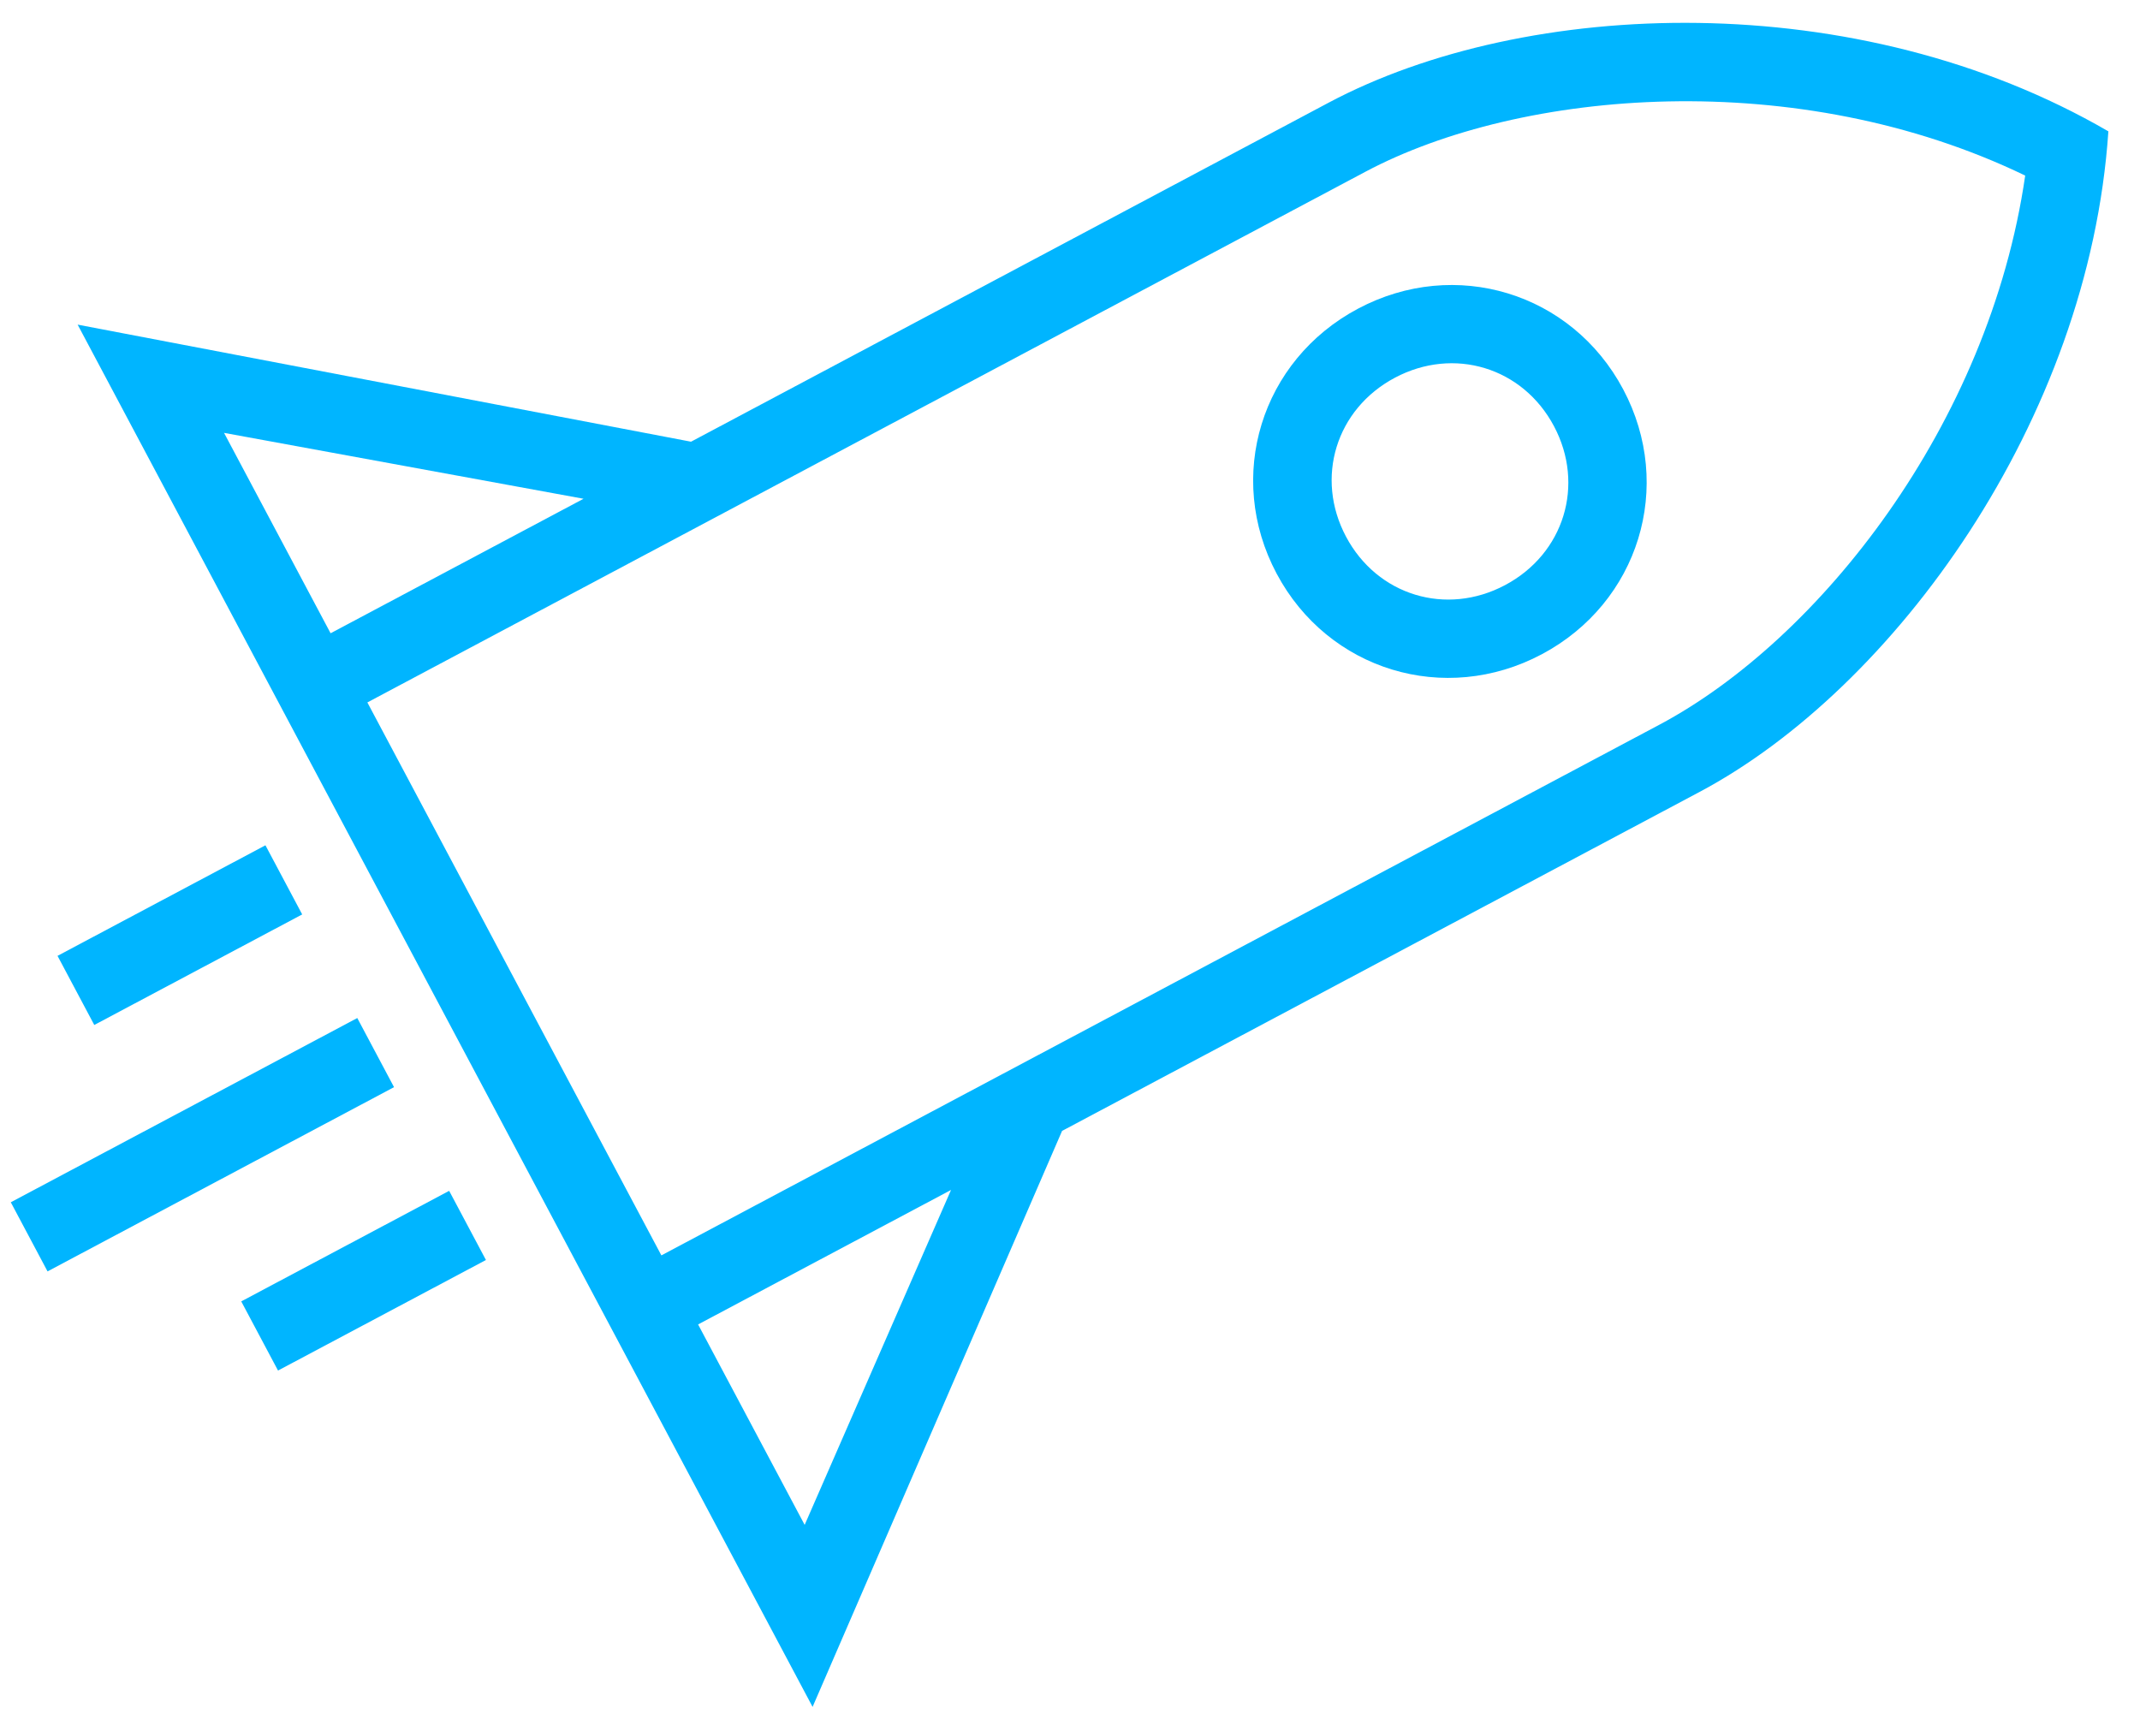 <?xml version="1.0" encoding="UTF-8"?>
<svg width="53px" height="43px" viewBox="0 0 53 43" version="1.1" xmlns="http://www.w3.org/2000/svg" xmlns:xlink="http://www.w3.org/1999/xlink">
    <!-- Generator: Sketch 41.2 (35397) - http://www.bohemiancoding.com/sketch -->
    <title>rocket</title>
    <desc>Created with Sketch.</desc>
    <defs></defs>
    <g id="Index-+-mobile" stroke="none" stroke-width="1" fill="none" fill-rule="evenodd">
        <g id="Desktop-HD" transform="translate(-1290, -4959)">
            <g id="process" transform="translate(-5, 4600)">
                <g id="06" transform="translate(937, 342)">
                    <g id="rocket" transform="translate(384.013, 34.112) rotate(-13) translate(-384.013, -34.112) translate(350.013, 7.112)">
                        <g transform="translate(34.184, 27.135) rotate(-285) translate(-34.184, -27.135) translate(14.684, -2.365)">
                            <g id="icomoon-ignore" transform="translate(-0, -0)"></g>
                            <path d="M19.387,13.609 C16.673,13.609 14.54,15.746 14.54,18.469 C14.54,21.192 16.671,23.33 19.387,23.33 C22.1,23.33 24.234,21.192 24.234,18.469 C24.234,15.746 22.102,13.609 19.387,13.609 L19.387,13.609 Z M19.387,21.383 C17.738,21.383 16.479,20.12 16.479,18.467 C16.479,16.814 17.738,15.551 19.387,15.551 C21.035,15.551 22.295,16.814 22.295,18.467 C22.295,20.12 21.035,21.383 19.387,21.383 L19.387,21.383 Z" id="Shape" fill="#00B5FF"></path>
                            <path d="M29.079,34.505 L29.079,16.621 C29.079,11.177 25.493,3.791 19.387,2.84217094e-14 C13.28,3.791 9.694,11.177 9.694,16.718 L9.694,34.602 L0.002,46.654 L38.773,46.654 L29.081,34.504 L29.079,34.505 Z M9.692,44.711 L4.071,44.711 L9.692,37.616 L9.692,44.711 L9.692,44.711 Z M27.14,44.711 L11.632,44.711 L11.632,16.718 C11.632,12.344 14.345,6.025 19.387,2.333 C24.427,6.027 27.142,12.247 27.142,16.718 L27.142,44.711 L27.14,44.711 Z M29.079,37.616 L34.701,44.711 L29.079,44.711 L29.079,37.616 L29.079,37.616 Z" id="Shape" fill="#00B5FF"></path>
                            <polygon id="Shape" fill="#00B5FF" points="18.416 48.601 20.355 48.601 20.355 58.32 18.416 58.32"></polygon>
                            <polygon id="Shape" fill="#00B5FF" points="23.263 48.601 25.203 48.601 25.203 54.433 23.263 54.433"></polygon>
                            <polygon id="Shape" fill="#00B5FF" points="13.571 48.601 15.51 48.601 15.51 54.433 13.571 54.433 13.571 48.601"></polygon>
                        </g>
                    </g>
                </g>
            </g>
        </g>
    </g>
</svg>
